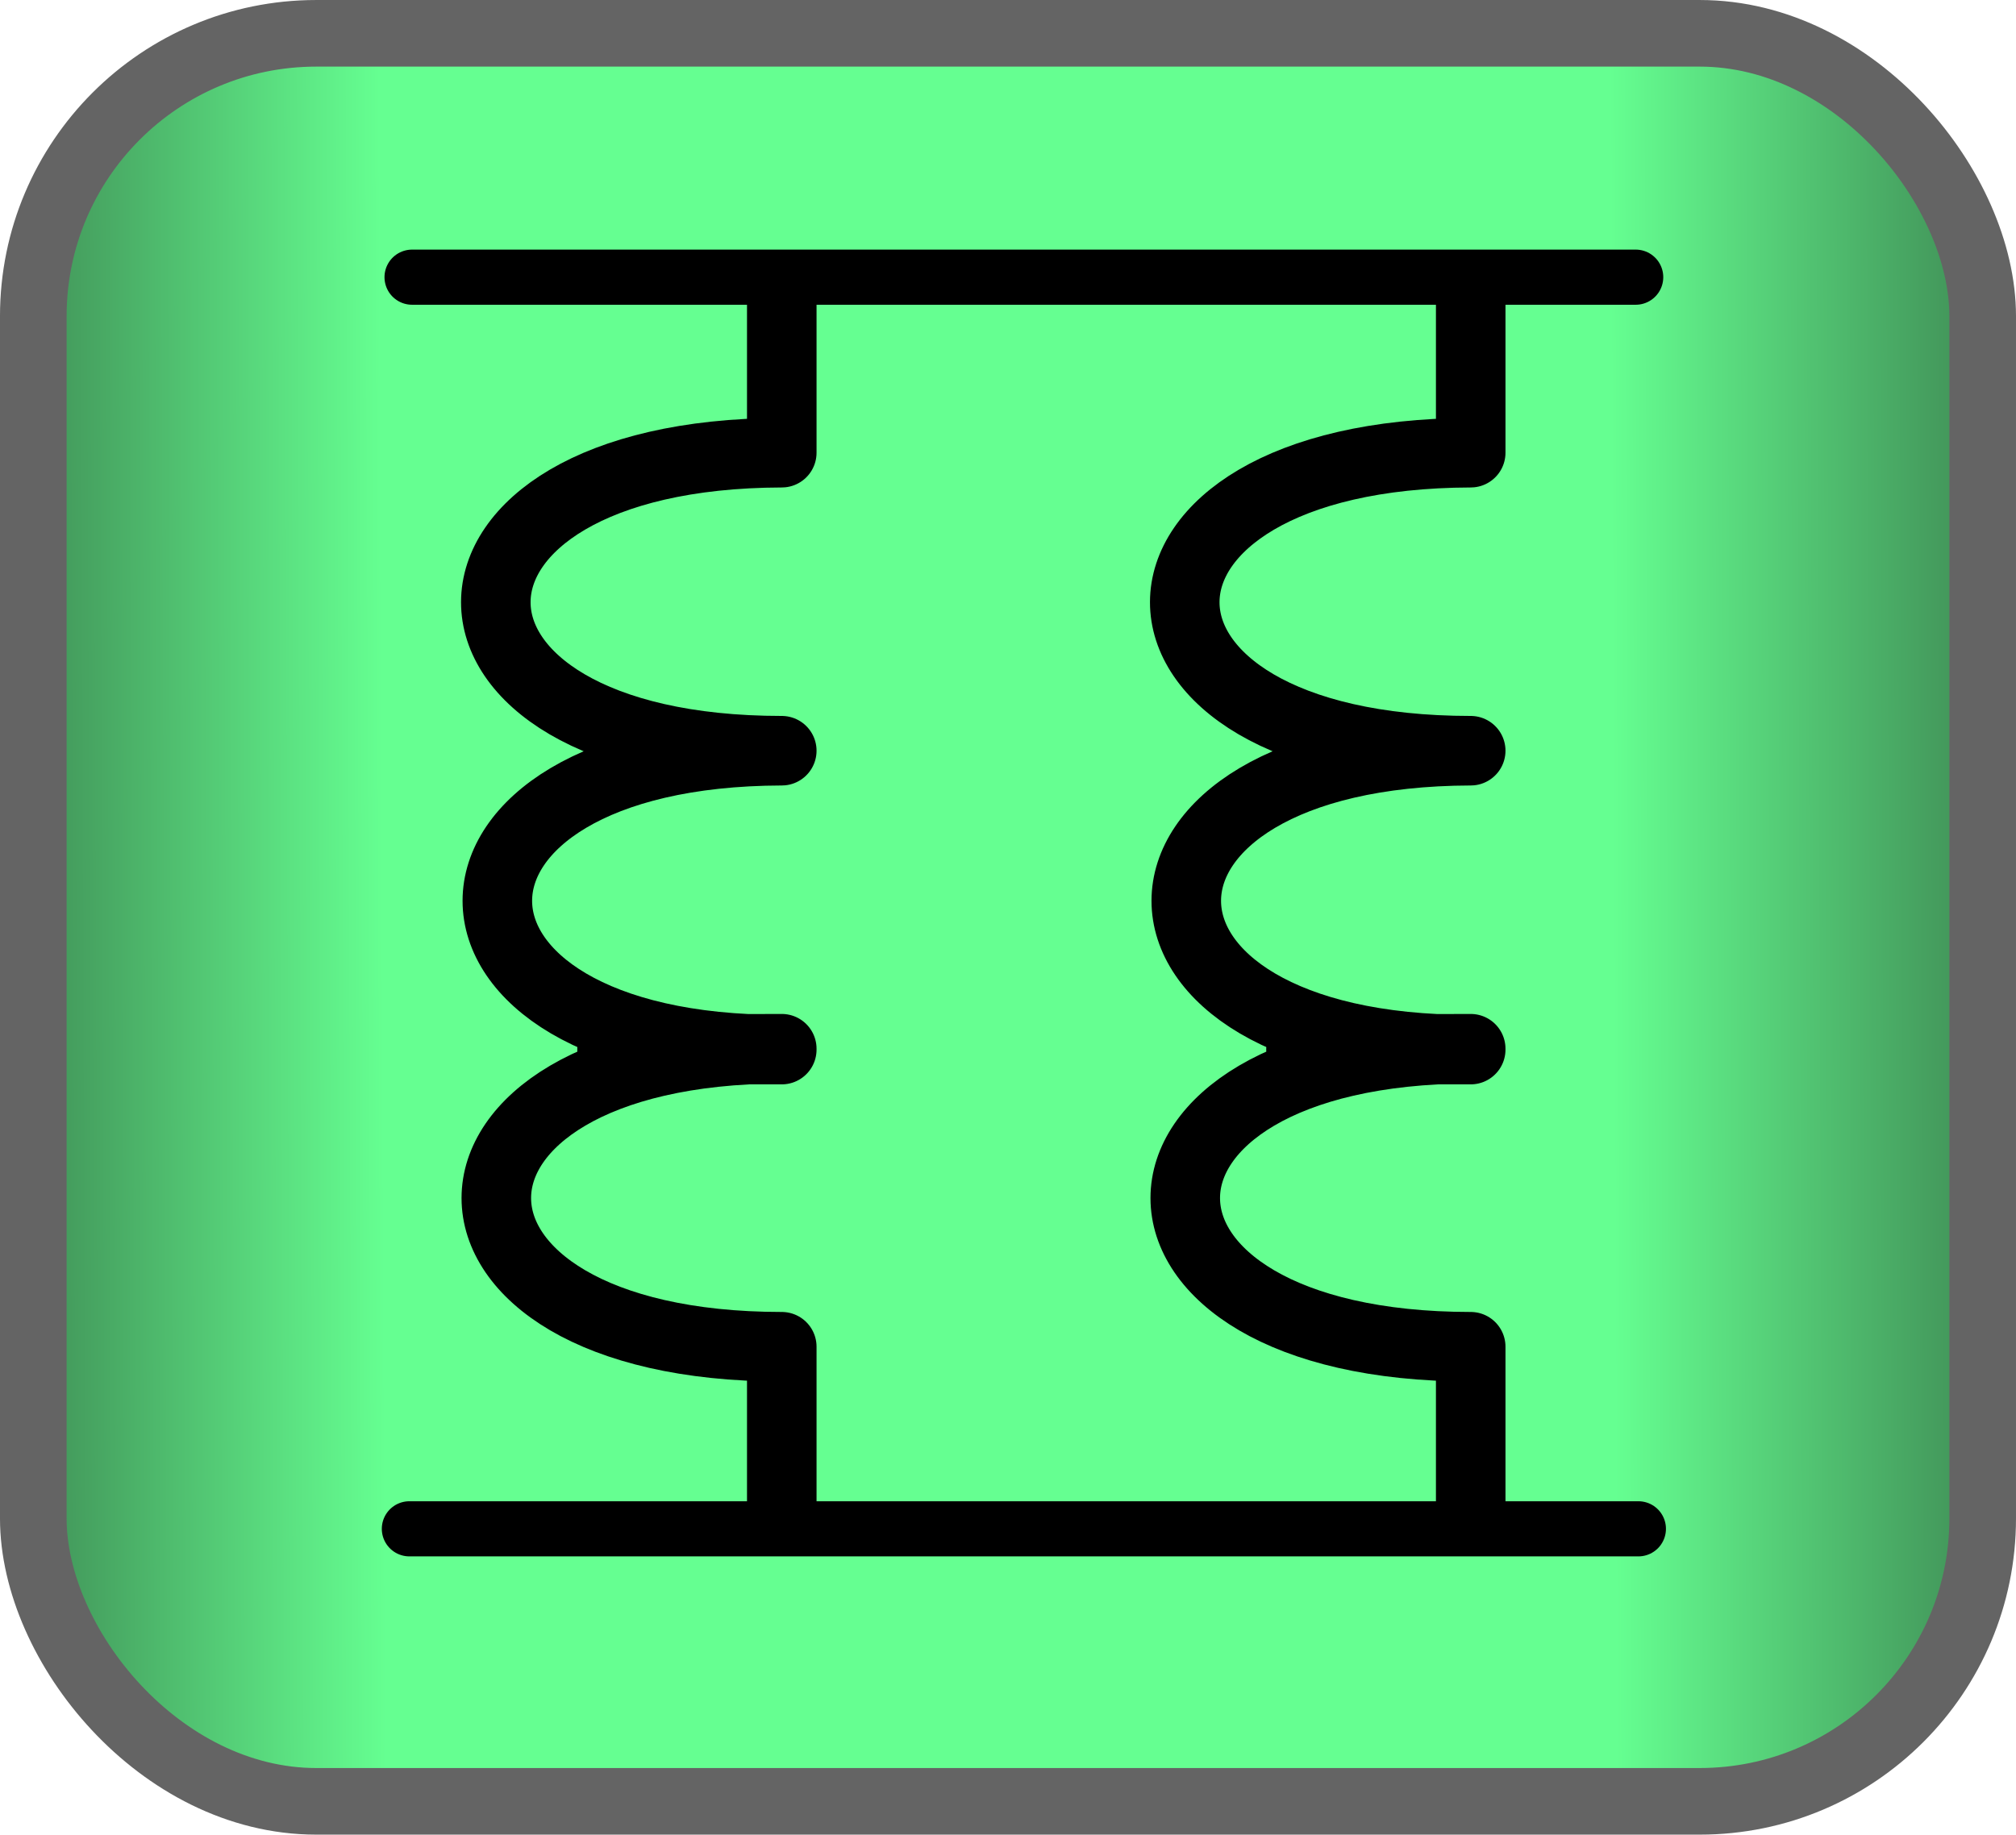 <?xml version="1.0" encoding="UTF-8" standalone="no"?>
<!-- Created with Inkscape (http://www.inkscape.org/) -->
<svg
   xmlns:dc="http://purl.org/dc/elements/1.1/"
   xmlns:cc="http://creativecommons.org/ns#"
   xmlns:rdf="http://www.w3.org/1999/02/22-rdf-syntax-ns#"
   xmlns:svg="http://www.w3.org/2000/svg"
   xmlns="http://www.w3.org/2000/svg"
   xmlns:xlink="http://www.w3.org/1999/xlink"
   xmlns:sodipodi="http://sodipodi.sourceforge.net/DTD/sodipodi-0.dtd"
   xmlns:inkscape="http://www.inkscape.org/namespaces/inkscape"
   width="146.254"
   height="133.122"
   id="svg3405"
   sodipodi:version="0.32"
   inkscape:version="0.46"
   version="1.0"
   sodipodi:docname="Parallel inductor button.svg"
   inkscape:output_extension="org.inkscape.output.svg.inkscape">
  <defs
     id="defs3">
    <linearGradient
       id="linearGradient5642">
      <stop
         style="stop-color:#3e8953;stop-opacity:1;"
         offset="0"
         id="stop5644" />
      <stop
         id="stop5662"
         offset="0.191"
         style="stop-color:#65ff91;stop-opacity:1;" />
      <stop
         style="stop-color:#65ff91;stop-opacity:1;"
         offset="0.804"
         id="stop5664" />
      <stop
         id="stop5650"
         offset="1"
         style="stop-color:#3e8853;stop-opacity:1;" />
    </linearGradient>
    <inkscape:perspective
       sodipodi:type="inkscape:persp3d"
       inkscape:vp_x="0 : 526.18109 : 1"
       inkscape:vp_y="0 : 1000 : 0"
       inkscape:vp_z="744.09448 : 526.18109 : 1"
       inkscape:persp3d-origin="372.04724 : 350.78739 : 1"
       id="perspective3411" />
    <linearGradient
       inkscape:collect="always"
       xlink:href="#linearGradient5642"
       id="linearGradient5658"
       x1="270.325"
       y1="357.882"
       x2="415.865"
       y2="357.301"
       gradientUnits="userSpaceOnUse"
       spreadMethod="pad" />
  </defs>
  <sodipodi:namedview
     inkscape:document-units="mm"
     id="base"
     pagecolor="#ffffff"
     bordercolor="#666666"
     borderopacity="1.0"
     inkscape:pageopacity="0.0"
     inkscape:pageshadow="2"
     inkscape:zoom="0.7"
     inkscape:cx="-176.77683"
     inkscape:cy="-18.39704"
     inkscape:current-layer="layer1"
     showgrid="false"
     showguides="true"
     inkscape:guide-bbox="true"
     inkscape:window-width="1100"
     inkscape:window-height="667"
     inkscape:window-x="22"
     inkscape:window-y="65" />
  <g
     inkscape:label="Layer 1"
     inkscape:groupmode="layer"
     id="layer1"
     transform="translate(-270.325,-291.321)">
    <rect
       style="opacity:1;fill:url(#linearGradient5658);fill-opacity:1;fill-rule:evenodd;stroke:#646464;stroke-width:4.833;stroke-linecap:butt;stroke-linejoin:miter;stroke-miterlimit:4;stroke-dasharray:none;stroke-dashoffset:0;stroke-opacity:1"
       id="rect3414"
       width="141.421"
       height="128.289"
       x="272.741"
       y="293.738"
       ry="20.526" />
    <g
       id="g3639"
       transform="matrix(0.833,0,0,0.833,255.707,-86.206)">
      <path
         style="fill:none;fill-opacity:1;fill-rule:nonzero;stroke:#000000;stroke-width:4.803;stroke-linecap:round;stroke-linejoin:round;stroke-miterlimit:4;stroke-dasharray:none;stroke-dashoffset:0;stroke-opacity:1"
         d="M 160.002,477.358 L 53.436,477.358"
         id="path16165" />
      <path
         style="fill:none;fill-opacity:1;fill-rule:nonzero;stroke:#000000;stroke-width:4.803;stroke-linecap:round;stroke-linejoin:round;stroke-miterlimit:4;stroke-dasharray:none;stroke-dashoffset:0;stroke-opacity:1"
         d="M 160.236,586.386 L 53.202,586.386"
         id="path16727" />
      <path
         sodipodi:nodetypes="ccccccc"
         d="M 85.634,479.669 L 85.634,492.648 C 52.487,492.725 52.369,518.607 85.634,518.607 C 52.605,518.683 52.605,544.719 85.634,544.642 C 52.369,544.643 85.634,544.566 85.634,544.566 C 52.487,544.643 52.487,570.525 85.634,570.525 L 85.634,583.504"
         style="opacity:1;fill:none;fill-opacity:0.75;fill-rule:evenodd;stroke:#000000;stroke-width:6.057;stroke-linecap:square;stroke-linejoin:round;stroke-miterlimit:4;stroke-dasharray:none;stroke-opacity:1;display:inline"
         id="path3623" />
      <path
         sodipodi:nodetypes="ccccccc"
         d="M 145.634,479.669 L 145.634,492.648 C 112.487,492.725 112.369,518.607 145.634,518.607 C 112.605,518.683 112.605,544.719 145.634,544.642 C 112.369,544.643 145.634,544.566 145.634,544.566 C 112.487,544.643 112.487,570.525 145.634,570.525 L 145.634,583.504"
         style="opacity:1;fill:none;fill-opacity:0.75;fill-rule:evenodd;stroke:#000000;stroke-width:6.057;stroke-linecap:square;stroke-linejoin:round;stroke-miterlimit:4;stroke-dasharray:none;stroke-opacity:1;display:inline"
         id="path3625" />
    </g>
  </g>
</svg>
